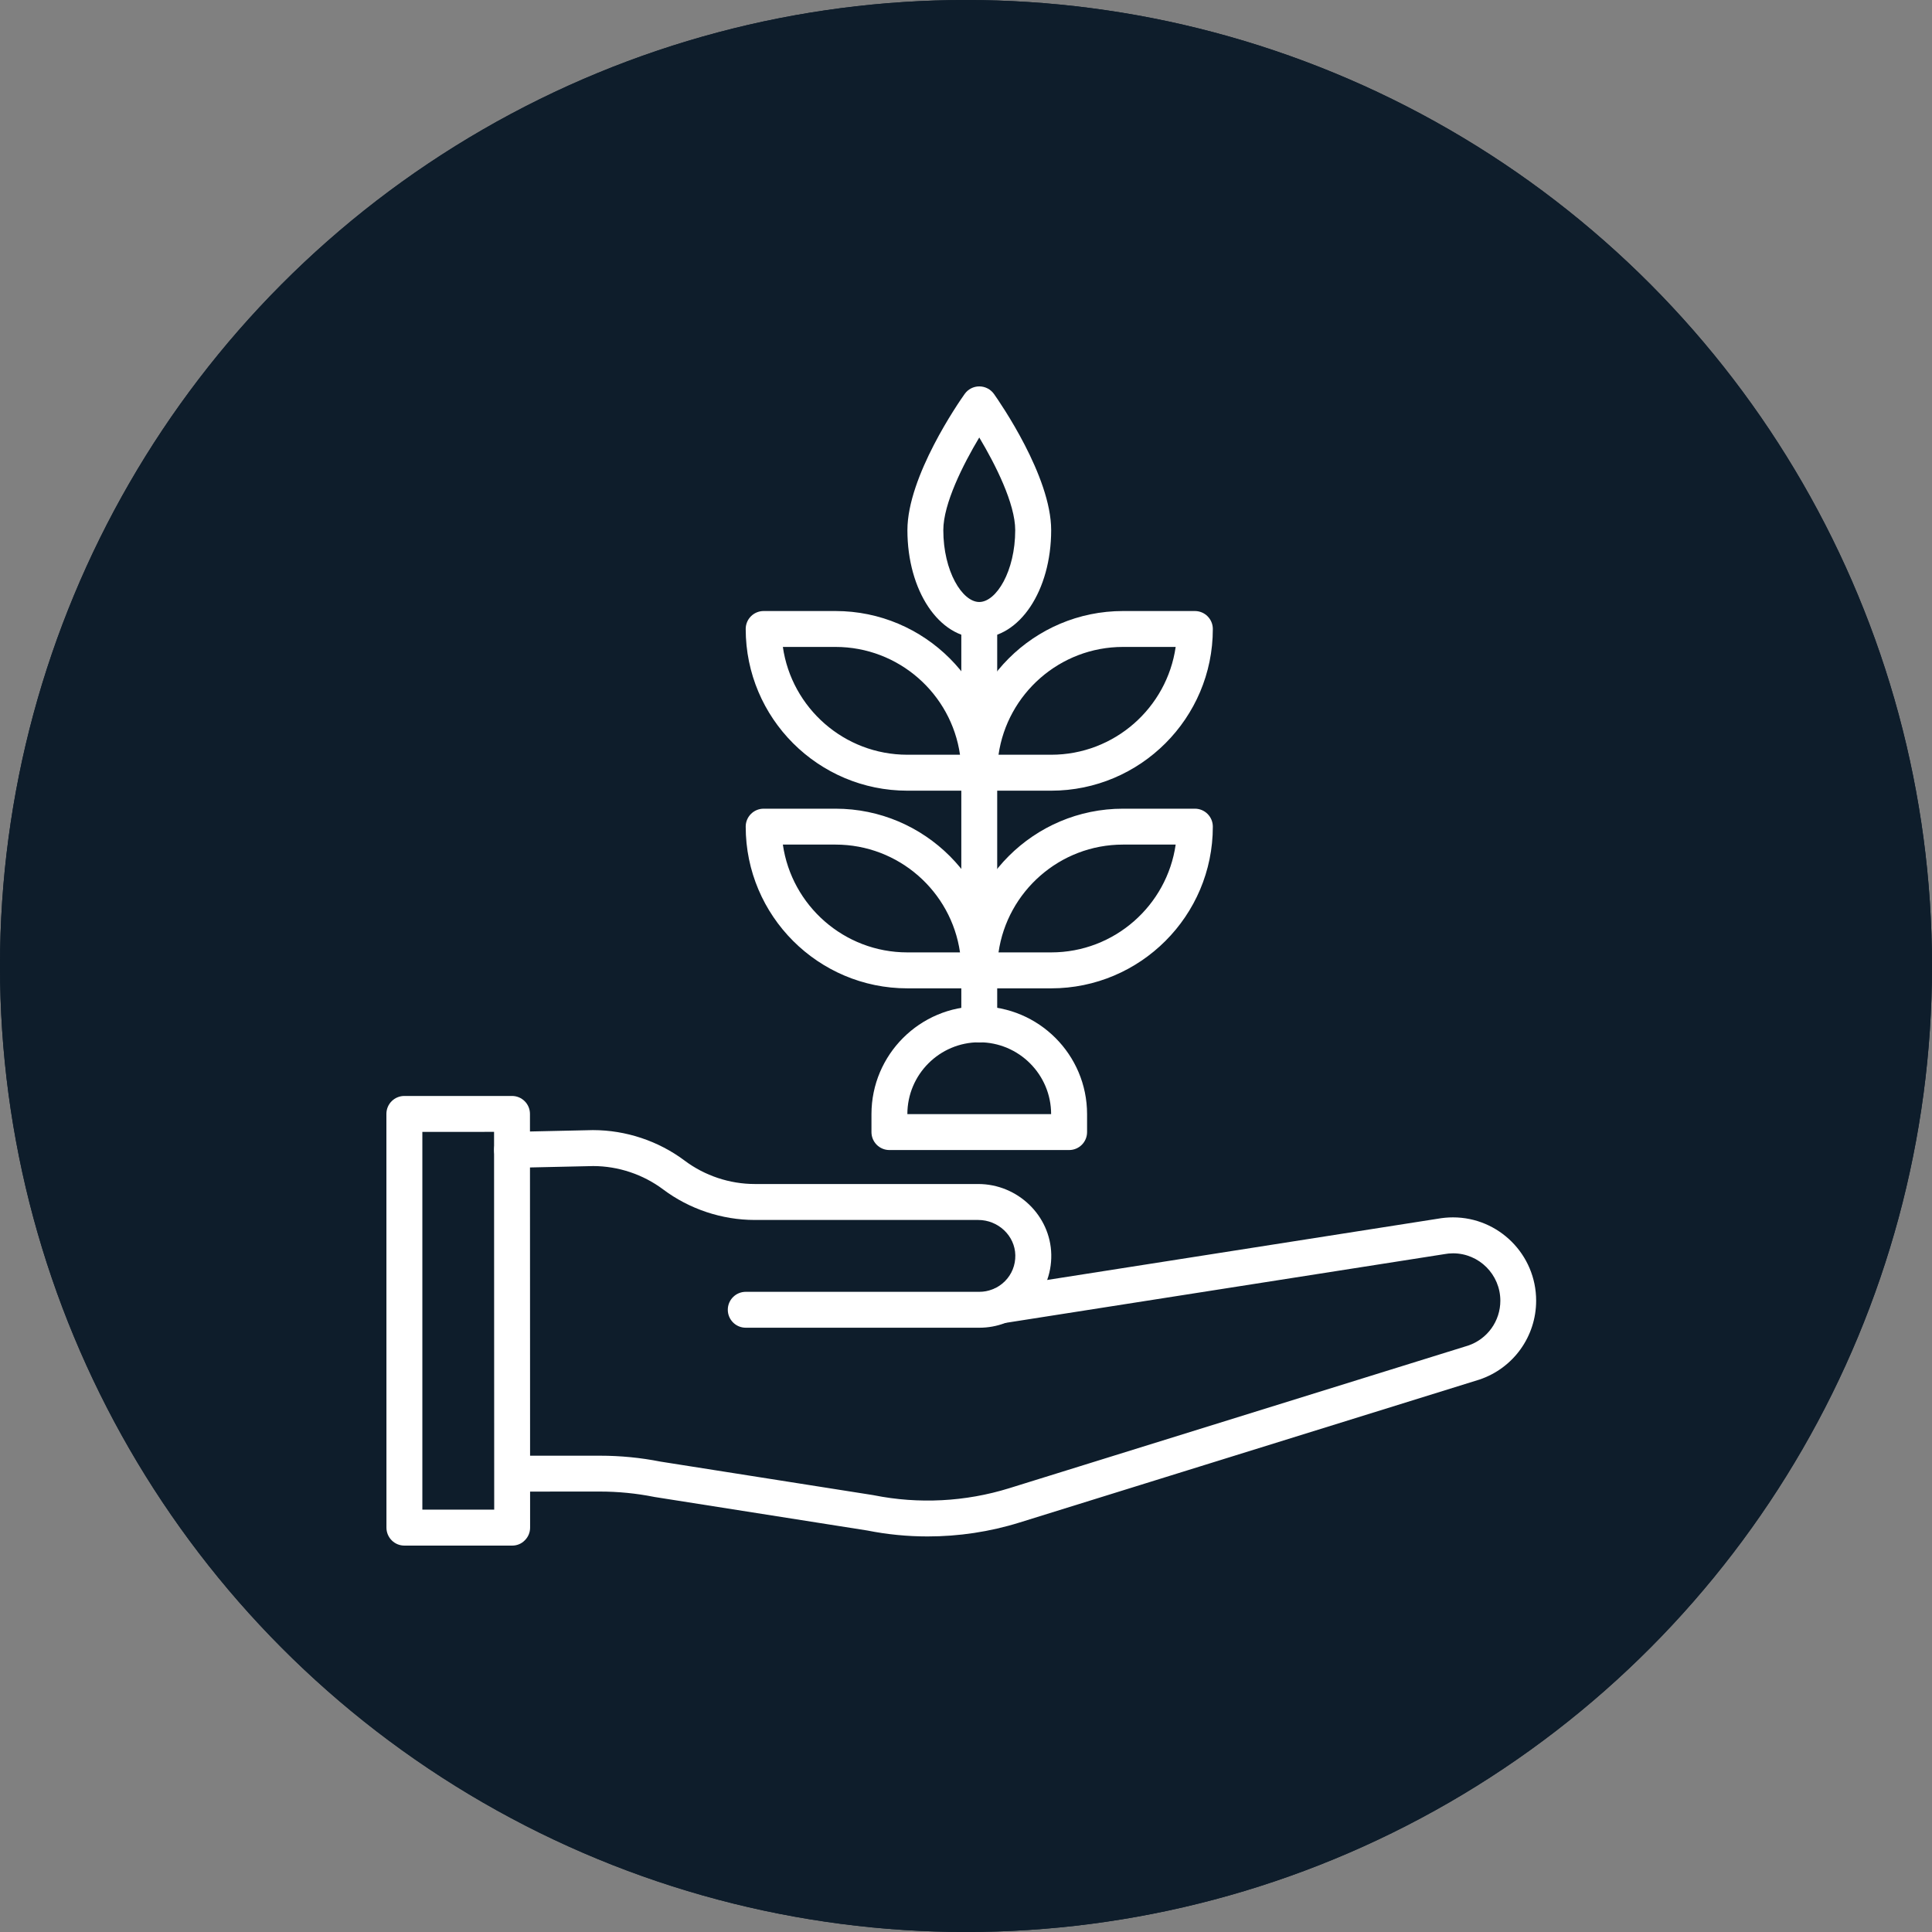 <svg width="120" height="120" viewBox="0 0 120 120" fill="none" xmlns="http://www.w3.org/2000/svg">
<rect x="0" y="0" width="120" height="120" fill="#808080" stroke="none"/>
<circle cx="60" cy="60" r="60" fill="#0E1D2B"/>
<circle cx="60" cy="60" r="60" fill="#0E1D2B"/>
<path d="M31.814 96H25.118C24.5 96 24.003 95.499 24.003 94.885L24 69.187C24 68.569 24.5 68.072 25.115 68.072H31.802C32.419 68.072 32.917 68.572 32.917 69.187L32.926 94.882C32.926 95.179 32.809 95.463 32.599 95.67C32.395 95.883 32.111 96 31.814 96ZM26.233 93.767H30.696L30.687 70.302L26.233 70.305L26.233 93.767Z" fill="white"/>
<path d="M57.614 95.431C56.358 95.431 55.102 95.308 53.867 95.062L40.647 92.979C40.632 92.976 40.617 92.973 40.602 92.97C39.514 92.754 38.39 92.643 37.263 92.643L32.087 92.646C31.469 92.646 30.972 92.146 30.972 91.531C30.972 90.914 31.472 90.416 32.087 90.416H37.266C38.531 90.416 39.793 90.539 41.018 90.782L54.239 92.865C54.254 92.868 54.269 92.871 54.284 92.874C57.062 93.429 59.964 93.279 62.674 92.439L91.189 83.576C92.385 83.172 93.189 82.054 93.189 80.789C93.189 79.168 91.873 77.846 90.251 77.846C90.069 77.846 89.874 77.864 89.688 77.9C89.676 77.903 89.667 77.903 89.655 77.906L62.389 82.177C61.781 82.273 61.208 81.856 61.112 81.248C61.016 80.639 61.433 80.067 62.041 79.971L89.289 75.7C89.604 75.643 89.934 75.613 90.246 75.613C93.096 75.613 95.413 77.933 95.413 80.786C95.413 83.016 93.992 84.988 91.879 85.692C91.873 85.695 91.864 85.698 91.858 85.698L63.33 94.565C61.481 95.143 59.547 95.431 57.614 95.431Z" fill="white"/>
<path d="M60.83 82.467H46.32C45.703 82.467 45.205 81.967 45.205 81.352C45.205 80.735 45.706 80.237 46.32 80.237H60.83C61.108 80.237 61.378 80.186 61.63 80.087C61.645 80.081 61.66 80.075 61.675 80.072C61.948 79.962 62.196 79.797 62.412 79.584C62.844 79.152 63.075 78.577 63.063 77.962C63.039 76.754 62.005 75.774 60.755 75.774H46.88C44.842 75.774 42.819 75.1 41.189 73.877C39.945 72.945 38.404 72.429 36.849 72.426L31.828 72.537H31.804C31.199 72.537 30.701 72.055 30.689 71.446C30.674 70.829 31.163 70.319 31.78 70.304L36.813 70.193H36.837C38.875 70.193 40.898 70.868 42.529 72.091C43.775 73.026 45.322 73.541 46.88 73.541H60.755C63.212 73.541 65.248 75.504 65.296 77.92C65.32 79.143 64.855 80.294 63.989 81.163C63.545 81.604 63.033 81.94 62.463 82.161C62.442 82.17 62.421 82.176 62.4 82.185C61.903 82.371 61.372 82.467 60.83 82.467Z" fill="white"/>
<path d="M66.405 71.431H55.243C54.626 71.431 54.128 70.931 54.128 70.316V69.201C54.128 65.509 57.132 62.505 60.824 62.505C64.517 62.505 67.52 65.509 67.52 69.201V70.316C67.52 70.934 67.02 71.431 66.405 71.431ZM56.358 69.201H65.287C65.287 66.74 63.285 64.738 60.824 64.738C58.364 64.735 56.358 66.737 56.358 69.201Z" fill="white"/>
<path d="M60.824 64.745C60.206 64.745 59.709 64.244 59.709 63.63V38.516C59.709 37.899 60.209 37.401 60.824 37.401C61.441 37.401 61.938 37.902 61.938 38.516V63.628C61.941 64.245 61.441 64.745 60.824 64.745Z" fill="white"/>
<path d="M60.824 61.388H56.361C50.822 61.388 46.317 56.883 46.317 51.344C46.317 50.727 46.817 50.229 47.432 50.229H51.895C57.434 50.229 61.939 54.734 61.939 60.273C61.939 60.888 61.441 61.388 60.824 61.388ZM48.625 52.459C49.168 56.242 52.429 59.155 56.358 59.155H59.628C59.086 55.372 55.825 52.459 51.895 52.459H48.625Z" fill="white"/>
<path d="M65.287 61.388H60.824C60.207 61.388 59.709 60.888 59.709 60.273C59.709 54.734 64.214 50.229 69.753 50.229H74.216C74.834 50.229 75.331 50.73 75.331 51.344C75.334 56.883 70.826 61.388 65.287 61.388ZM62.02 59.155H65.29C69.22 59.155 72.481 56.239 73.023 52.459H69.753C65.824 52.459 62.563 55.376 62.02 59.155Z" fill="white"/>
<path d="M60.824 49.111H56.361C50.822 49.111 46.317 44.606 46.317 39.067C46.317 38.45 46.817 37.952 47.432 37.952H51.895C57.434 37.952 61.939 42.457 61.939 47.996C61.939 48.611 61.441 49.111 60.824 49.111ZM48.625 40.182C49.168 43.965 52.429 46.878 56.358 46.878H59.628C59.086 43.096 55.825 40.182 51.895 40.182H48.625Z" fill="white"/>
<path d="M65.287 49.111H60.824C60.207 49.111 59.709 48.611 59.709 47.996C59.709 42.457 64.214 37.952 69.753 37.952H74.216C74.834 37.952 75.331 38.453 75.331 39.067C75.334 44.606 70.826 49.111 65.287 49.111ZM62.02 46.878H65.29C69.22 46.878 72.481 43.962 73.023 40.182H69.753C65.824 40.182 62.563 43.099 62.02 46.878Z" fill="white"/>
<path d="M60.824 39.624C58.321 39.624 56.361 36.684 56.361 32.928C56.361 29.587 59.55 24.985 59.916 24.471C60.125 24.174 60.464 24 60.827 24C61.189 24 61.528 24.177 61.738 24.471C62.101 24.986 65.29 29.587 65.29 32.928C65.29 36.684 63.329 39.624 60.824 39.624ZM60.824 27.173C59.826 28.84 58.591 31.283 58.591 32.928C58.591 35.482 59.769 37.391 60.824 37.391C61.879 37.391 63.057 35.482 63.057 32.928C63.057 31.283 61.822 28.84 60.824 27.173Z" fill="white"/>
</svg>
